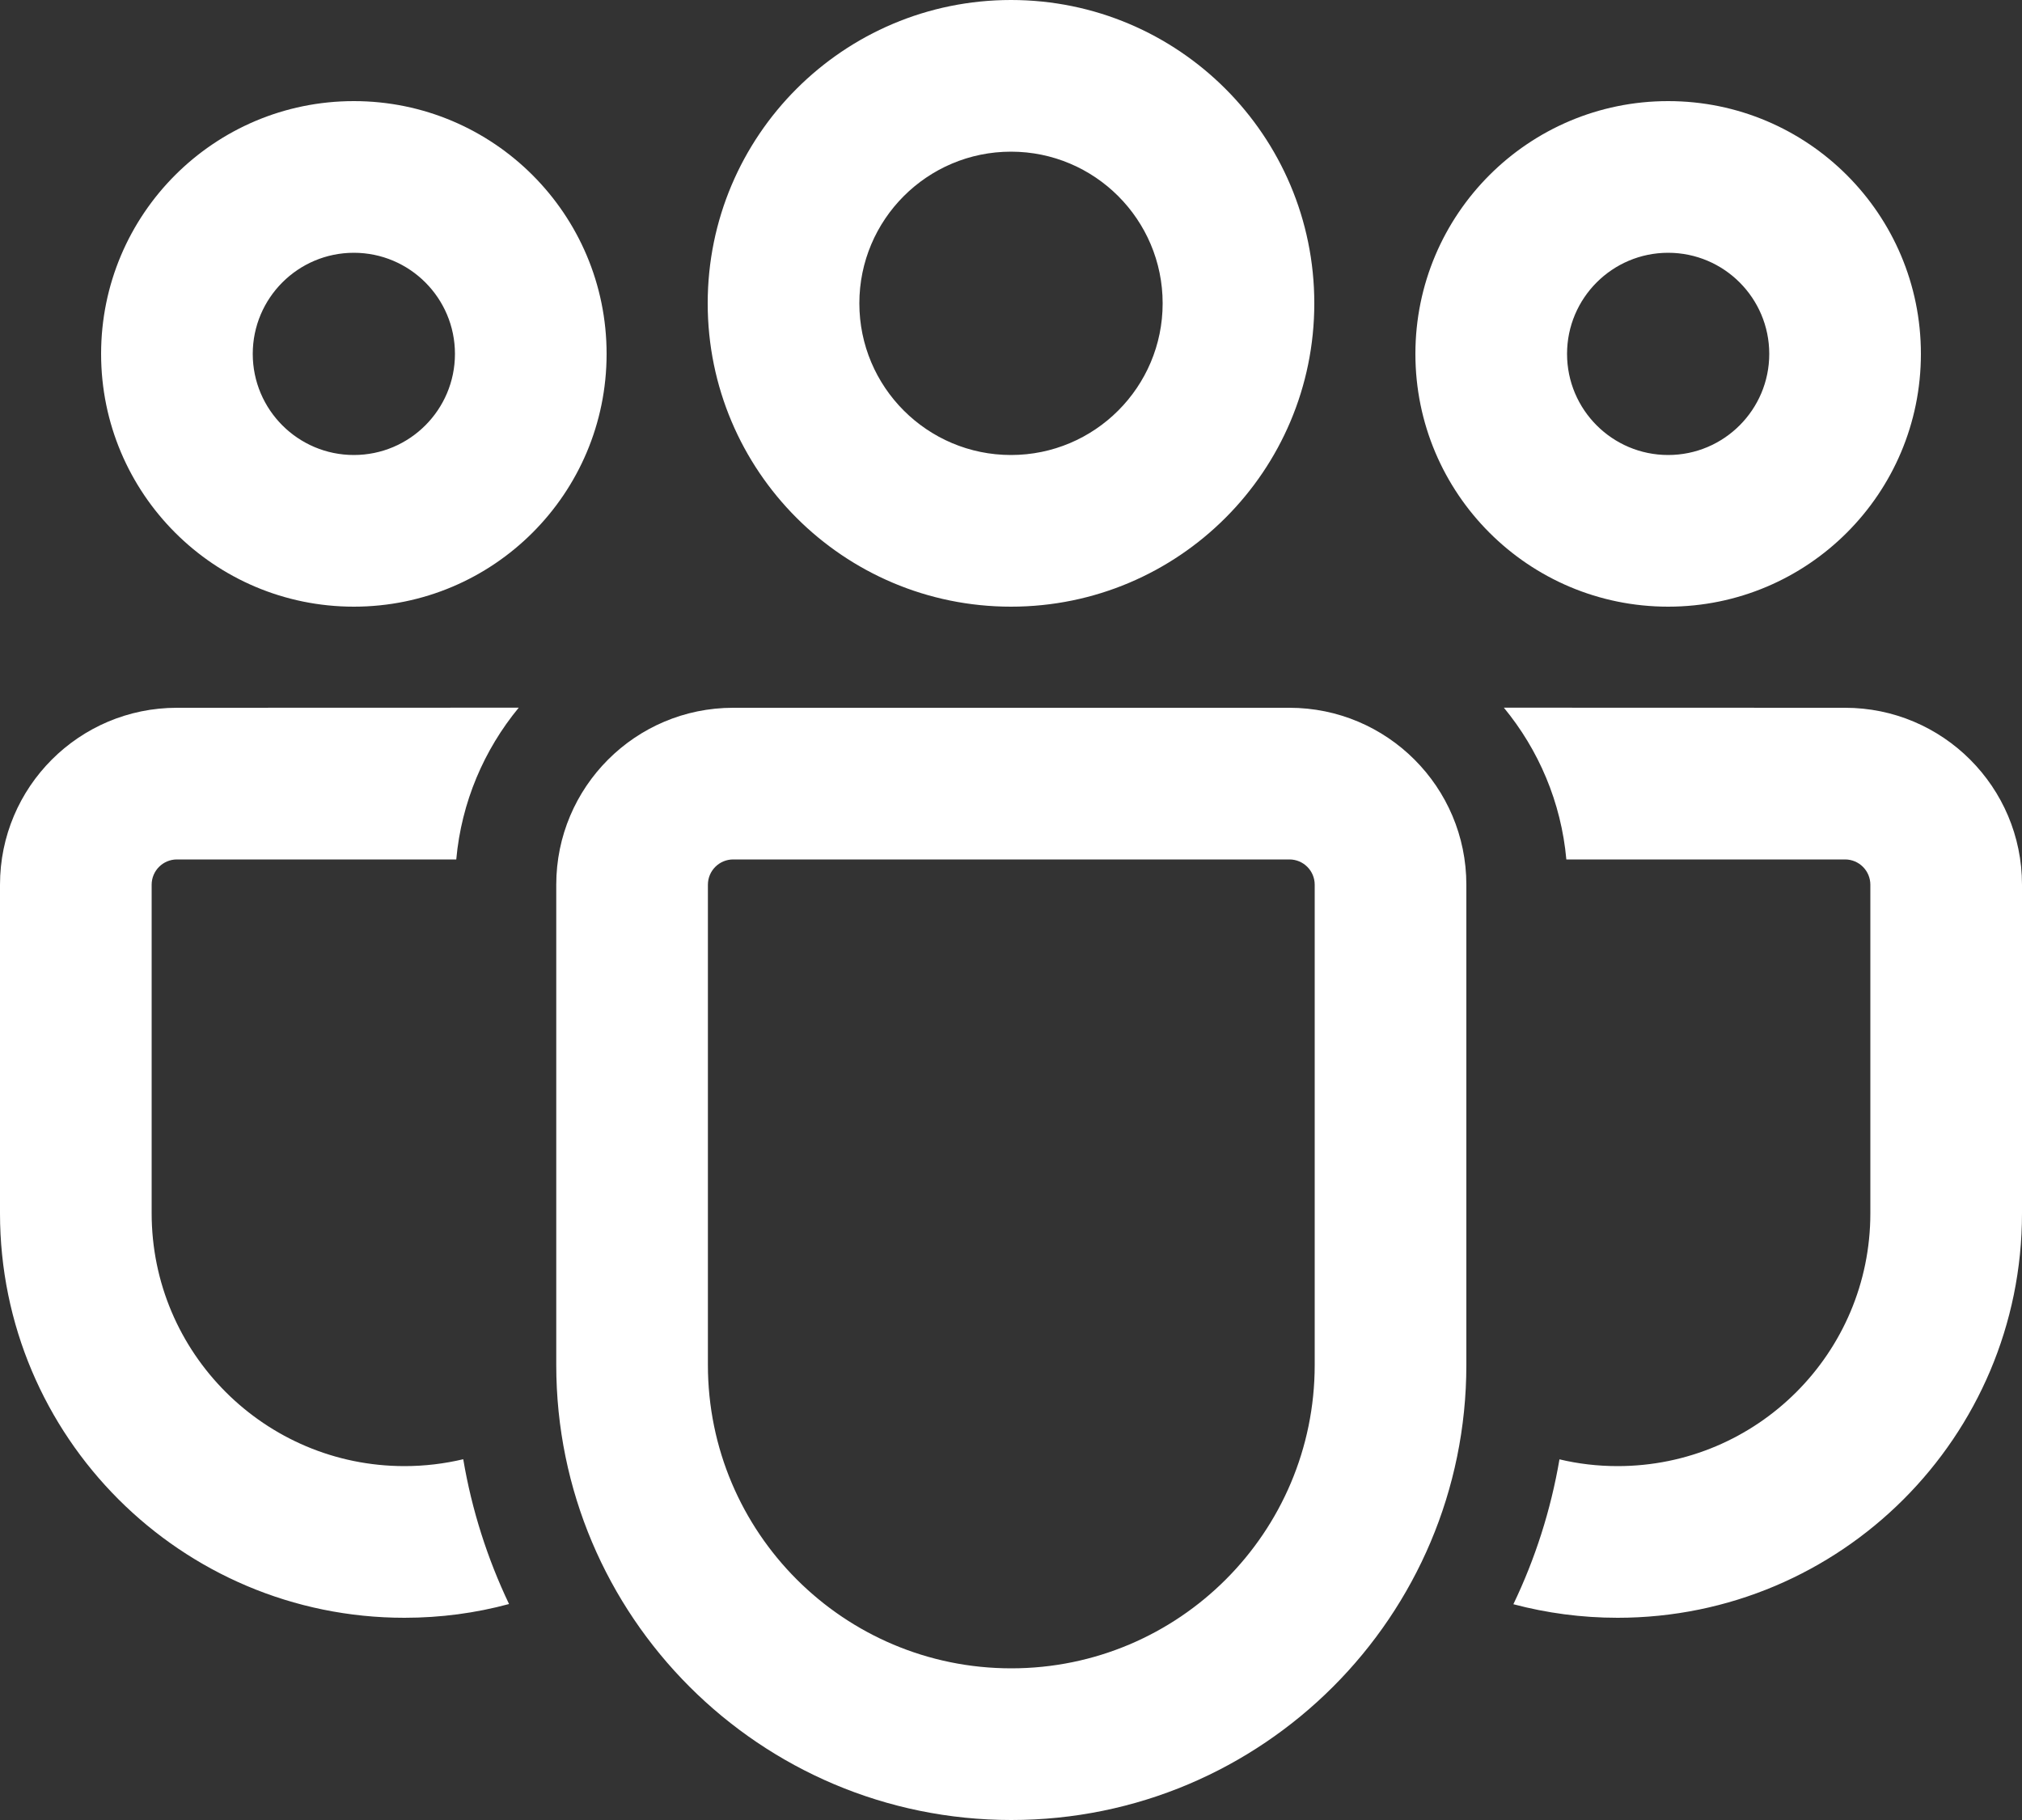 <svg width="20" height="18" viewBox="0 0 20 18" fill="none" xmlns="http://www.w3.org/2000/svg">
<rect x="0" y="0" width="20" height="18" fill="#333333" stroke="none"/>
<path d="M12.754 7C13.72 7 14.504 7.784 14.504 8.75V13.499C14.504 15.985 12.489 18 10.003 18C7.517 18 5.502 15.985 5.502 13.499V8.75C5.502 7.784 6.285 7 7.252 7H12.754ZM12.754 8.5H7.252C7.114 8.5 7.002 8.612 7.002 8.75V13.499C7.002 15.156 8.345 16.5 10.003 16.5C11.66 16.5 13.004 15.156 13.004 13.499V8.75C13.004 8.612 12.892 8.5 12.754 8.5ZM1.75 7L5.131 6.999C4.788 7.415 4.564 7.933 4.513 8.5L1.75 8.5C1.612 8.5 1.5 8.612 1.5 8.75V11.999C1.5 13.38 2.62 14.5 4.001 14.5C4.201 14.5 4.396 14.476 4.582 14.432C4.667 14.936 4.822 15.417 5.035 15.864C4.706 15.953 4.359 16 4.001 16C1.791 16 0 14.209 0 11.999V8.75C0 7.784 0.783 7 1.75 7ZM14.875 6.999L18.25 7C19.216 7 20 7.784 20 8.75V12C20 14.209 18.209 16 16 16C15.644 16 15.298 15.953 14.969 15.866C15.184 15.418 15.339 14.937 15.425 14.433C15.609 14.477 15.802 14.5 16 14.5C17.381 14.5 18.5 13.381 18.5 12V8.75C18.5 8.612 18.388 8.5 18.25 8.5L15.493 8.5C15.442 7.933 15.218 7.415 14.875 6.999ZM10 0C11.657 0 13 1.343 13 3C13 4.657 11.657 6 10 6C8.343 6 7 4.657 7 3C7 1.343 8.343 0 10 0ZM16.5 1C17.881 1 19 2.119 19 3.5C19 4.881 17.881 6 16.5 6C15.119 6 14 4.881 14 3.5C14 2.119 15.119 1 16.5 1ZM3.5 1C4.881 1 6 2.119 6 3.5C6 4.881 4.881 6 3.5 6C2.119 6 1 4.881 1 3.5C1 2.119 2.119 1 3.5 1ZM10 1.5C9.172 1.5 8.5 2.172 8.5 3C8.5 3.828 9.172 4.5 10 4.5C10.828 4.5 11.5 3.828 11.5 3C11.5 2.172 10.828 1.5 10 1.5ZM16.5 2.5C15.948 2.5 15.5 2.948 15.5 3.5C15.5 4.052 15.948 4.5 16.5 4.5C17.052 4.5 17.5 4.052 17.5 3.5C17.5 2.948 17.052 2.5 16.5 2.5ZM3.5 2.5C2.948 2.5 2.5 2.948 2.5 3.5C2.5 4.052 2.948 4.5 3.5 4.5C4.052 4.5 4.5 4.052 4.5 3.5C4.5 2.948 4.052 2.5 3.5 2.5Z" fill="white"/>
</svg>
